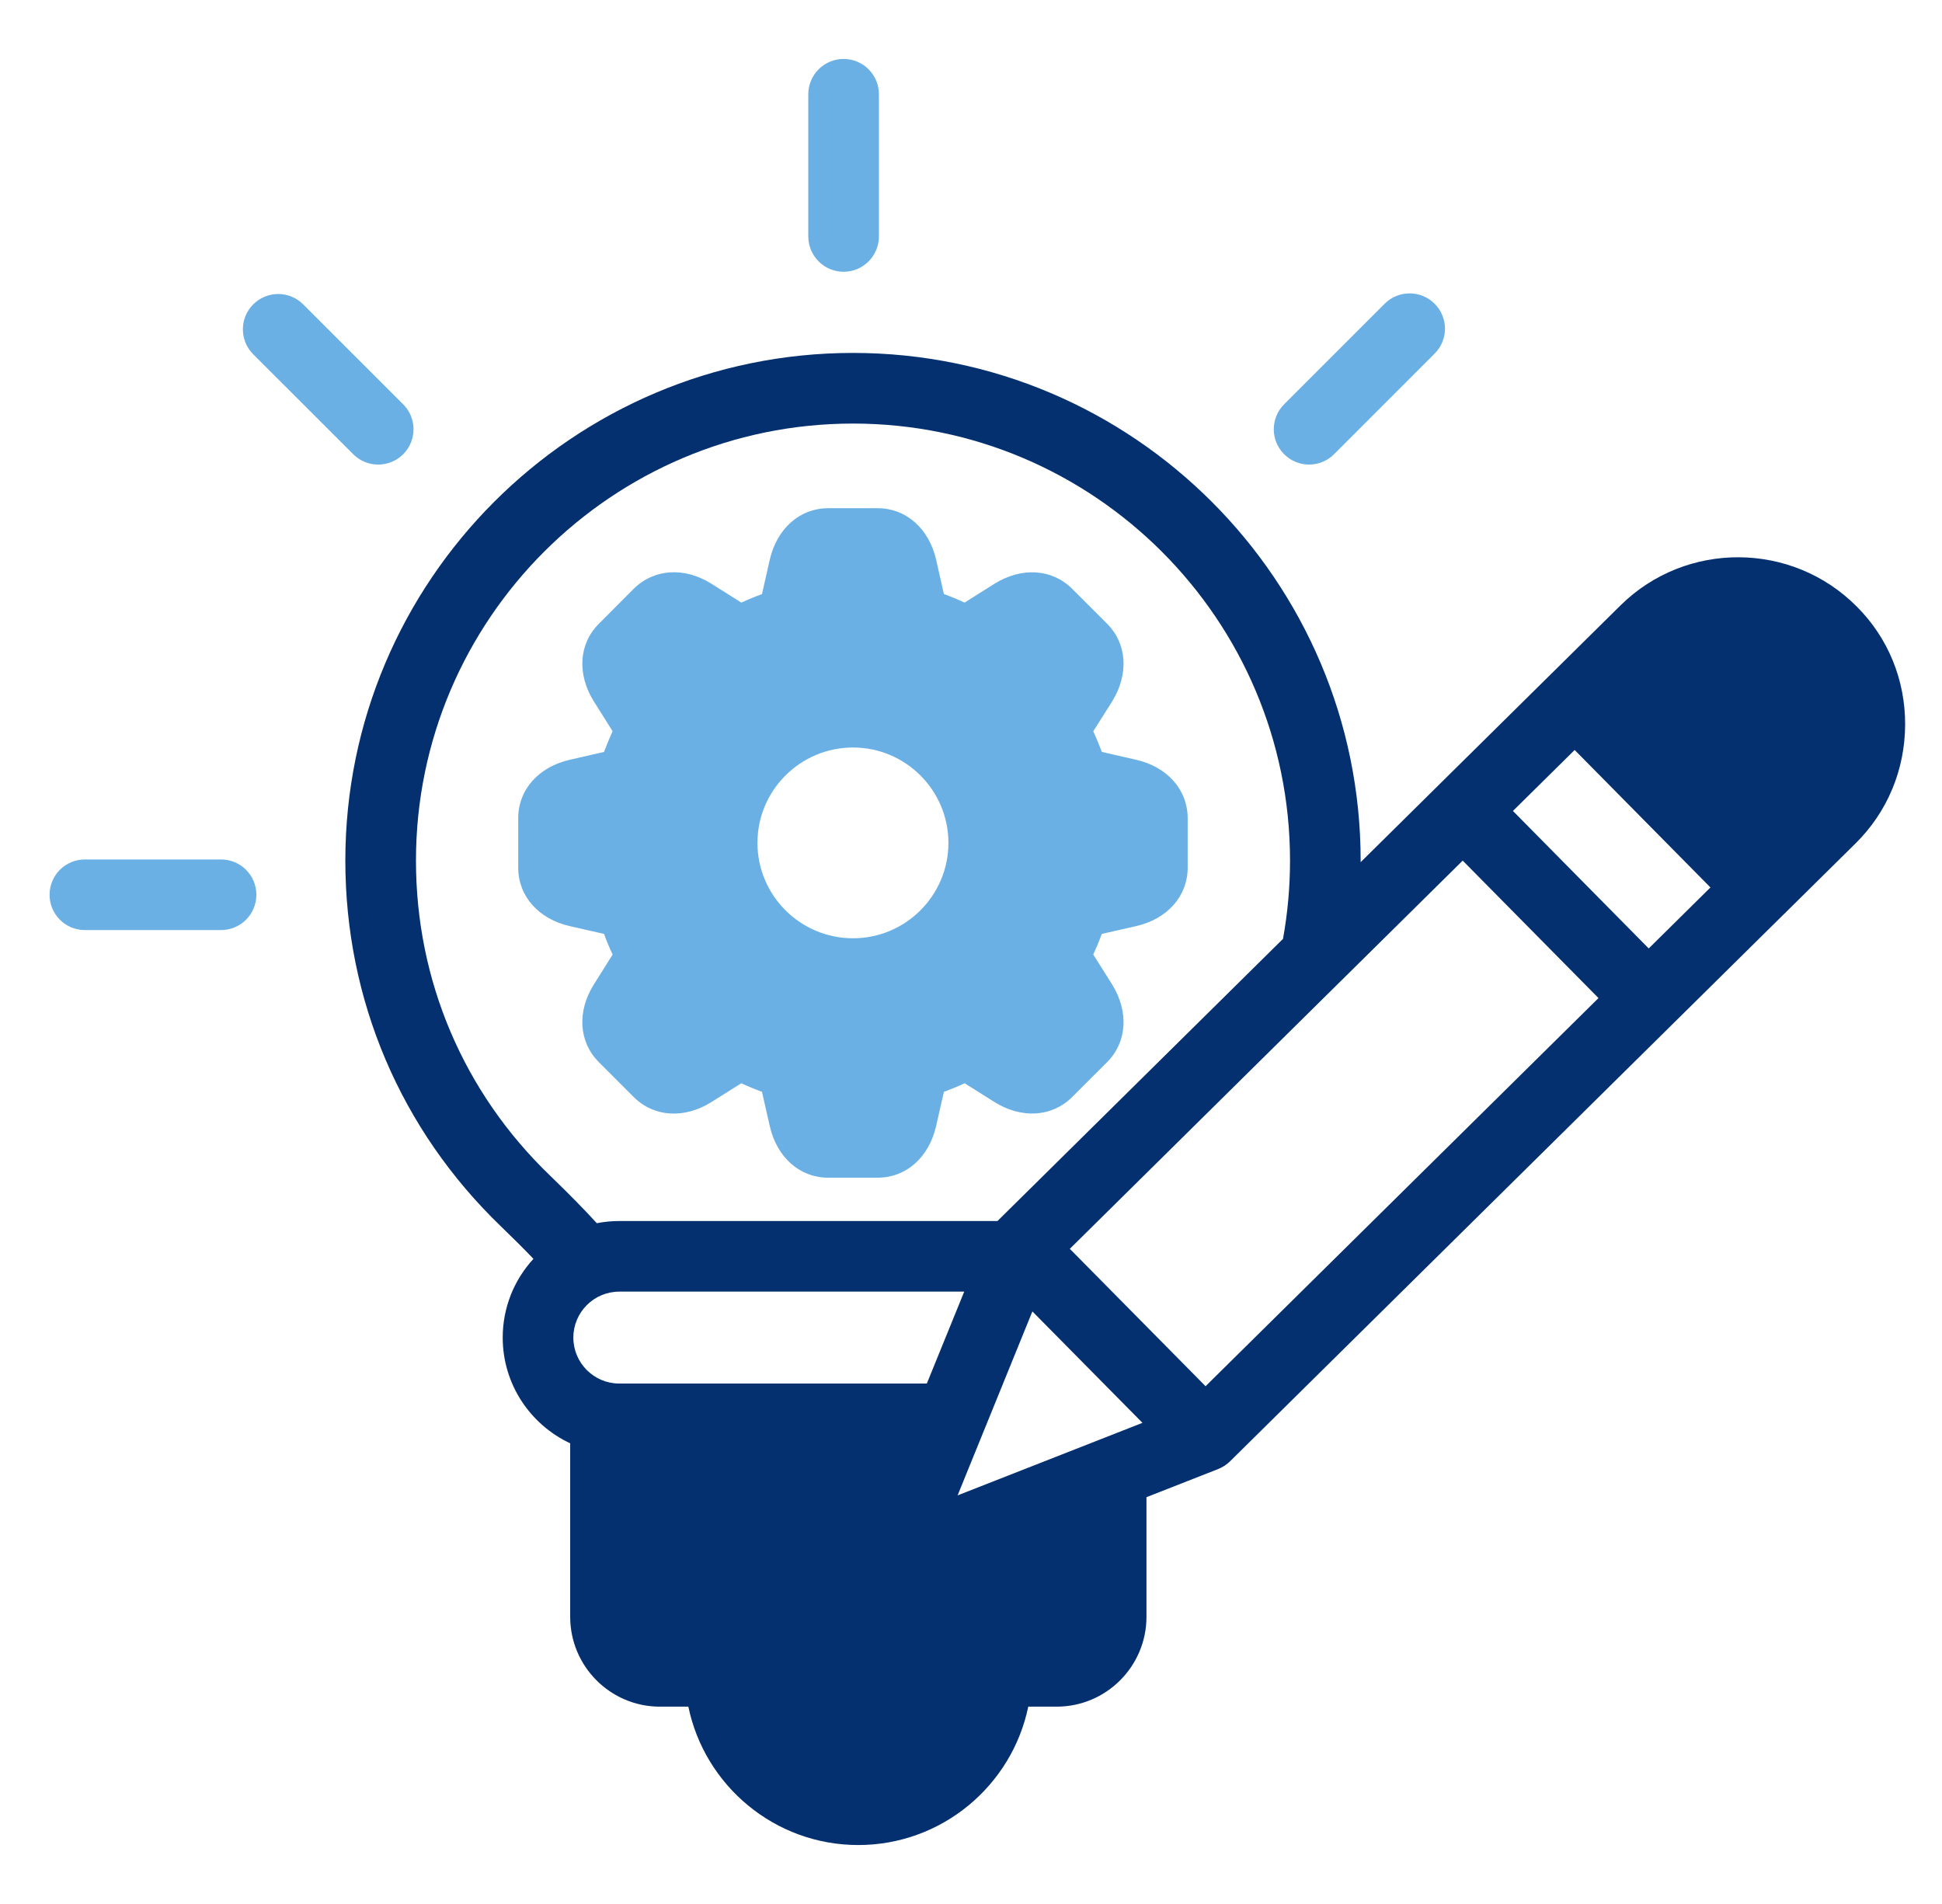 <svg width="51" height="50" viewBox="0 0 51 50" fill="none" xmlns="http://www.w3.org/2000/svg">
<g clip-path="url(#clip0_1110_383)">
<path d="M42.558 15.897L40.709 17.724L40.709 17.724L40.708 17.725L37.779 20.619C37.776 20.622 37.772 20.625 37.769 20.628C37.766 20.631 37.763 20.635 37.76 20.638L35.732 22.642C35.732 22.628 35.733 22.614 35.733 22.6C35.733 15.249 29.752 9.268 22.401 9.268C15.05 9.268 9.069 15.249 9.069 22.6C9.069 26.258 10.521 29.67 13.156 32.206C13.481 32.519 13.762 32.8 14.009 33.058C13.508 33.603 13.202 34.329 13.202 35.126C13.202 36.354 13.929 37.414 14.974 37.902V42.459C14.974 43.76 16.031 44.818 17.329 44.818H18.077C18.506 46.89 20.343 48.452 22.539 48.452C24.735 48.452 26.575 46.891 27.004 44.818H27.749C29.05 44.818 30.108 43.76 30.108 42.459V39.317L31.991 38.578L31.992 38.577C32.045 38.556 32.097 38.53 32.145 38.499C32.149 38.497 32.154 38.494 32.159 38.492C32.162 38.489 32.166 38.486 32.169 38.484C32.218 38.451 32.263 38.414 32.304 38.374L46.852 24.002C46.863 23.992 46.874 23.984 46.884 23.974C46.894 23.964 46.903 23.953 46.913 23.943L48.73 22.148C49.565 21.324 50.027 20.217 50.032 19.031C50.036 17.854 49.586 16.754 48.766 15.933C47.064 14.216 44.28 14.199 42.558 15.897V15.897ZM14.443 30.87C12.174 28.687 10.924 25.75 10.924 22.6C10.924 16.271 16.073 11.123 22.401 11.123C28.729 11.123 33.878 16.271 33.878 22.6C33.878 23.288 33.816 23.978 33.694 24.655L26.195 32.065H16.264C16.062 32.065 15.864 32.085 15.673 32.122C15.334 31.751 14.934 31.344 14.443 30.87V30.87ZM16.264 36.333C15.598 36.333 15.057 35.792 15.057 35.126C15.057 34.461 15.598 33.919 16.264 33.919H25.322L24.34 36.333H16.264ZM25.148 39.27L27.112 34.439L30.003 37.365L25.148 39.27L25.148 39.27ZM31.66 36.403L28.095 32.795L35.186 25.788C35.196 25.779 35.206 25.769 35.215 25.76L38.413 22.6L41.979 26.21L31.66 36.403ZM43.298 24.907L39.732 21.296L41.353 19.695L44.919 23.305L43.298 24.907Z" fill="#043070"/>
<path d="M35.035 11.928L37.675 9.287C38.038 8.925 38.038 8.338 37.675 7.976C37.313 7.614 36.726 7.614 36.364 7.976L33.723 10.617C33.361 10.979 33.361 11.566 33.723 11.928C33.904 12.109 34.141 12.2 34.379 12.2C34.616 12.2 34.853 12.109 35.035 11.928ZM2.229 24.424H5.805C5.927 24.424 6.048 24.4 6.16 24.354C6.273 24.307 6.375 24.239 6.461 24.153C6.547 24.067 6.616 23.964 6.662 23.852C6.709 23.739 6.733 23.619 6.733 23.497C6.733 23.375 6.709 23.255 6.662 23.142C6.616 23.03 6.547 22.927 6.461 22.841C6.375 22.755 6.273 22.687 6.16 22.64C6.048 22.594 5.927 22.57 5.805 22.57H2.229C2.107 22.57 1.986 22.594 1.874 22.64C1.761 22.687 1.659 22.755 1.573 22.841C1.487 22.927 1.419 23.03 1.372 23.142C1.325 23.255 1.302 23.375 1.302 23.497C1.302 23.619 1.325 23.739 1.372 23.852C1.419 23.964 1.487 24.067 1.573 24.153C1.659 24.239 1.761 24.307 1.874 24.354C1.986 24.4 2.107 24.424 2.229 24.424ZM23.082 6.209V2.475C23.082 2.229 22.984 1.993 22.81 1.819C22.636 1.646 22.4 1.548 22.154 1.548C21.909 1.548 21.673 1.646 21.499 1.819C21.325 1.993 21.227 2.229 21.227 2.475V6.209C21.227 6.455 21.325 6.691 21.499 6.865C21.673 7.039 21.909 7.137 22.154 7.137C22.4 7.137 22.636 7.039 22.81 6.865C22.984 6.691 23.082 6.455 23.082 6.209ZM9.933 12.2C10.055 12.2 10.175 12.176 10.288 12.129C10.401 12.083 10.503 12.014 10.589 11.928C10.951 11.566 10.95 10.978 10.588 10.617L7.961 7.992C7.599 7.63 7.012 7.631 6.65 7.993C6.288 8.355 6.288 8.942 6.65 9.304L9.277 11.929C9.363 12.015 9.466 12.083 9.578 12.13C9.69 12.176 9.811 12.2 9.933 12.2ZM15.727 27.893L16.643 28.809C17.172 29.338 17.975 29.388 18.687 28.938L19.468 28.447C19.646 28.53 19.828 28.605 20.011 28.672L20.215 29.572C20.402 30.395 21.005 30.927 21.75 30.927H23.049C23.794 30.927 24.396 30.395 24.584 29.571L24.788 28.673C24.973 28.605 25.154 28.53 25.333 28.447L26.114 28.939C26.828 29.386 27.629 29.335 28.155 28.81L29.078 27.889C29.599 27.363 29.649 26.564 29.203 25.848L28.711 25.067C28.793 24.89 28.868 24.709 28.936 24.525L29.834 24.321C30.658 24.134 31.19 23.531 31.19 22.786V21.487C31.19 20.742 30.658 20.139 29.836 19.952L28.936 19.746C28.868 19.562 28.793 19.382 28.711 19.204L29.203 18.426L29.208 18.417C29.649 17.702 29.597 16.902 29.075 16.38L28.152 15.458C27.624 14.936 26.824 14.886 26.111 15.333L25.331 15.825C25.153 15.742 24.972 15.667 24.788 15.6L24.584 14.697C24.395 13.877 23.793 13.346 23.049 13.346H21.75C21.006 13.346 20.404 13.877 20.215 14.7L20.011 15.601C19.827 15.668 19.646 15.743 19.469 15.825L18.689 15.333C17.979 14.884 17.177 14.933 16.642 15.462L15.731 16.377C15.2 16.902 15.147 17.705 15.598 18.424L16.088 19.203C16.006 19.381 15.931 19.562 15.863 19.746L14.965 19.952C14.141 20.139 13.609 20.742 13.609 21.487V22.786C13.609 23.531 14.141 24.134 14.965 24.321L15.863 24.525C15.93 24.709 16.005 24.89 16.088 25.068L15.599 25.847C15.148 26.561 15.198 27.364 15.727 27.893ZM22.401 19.63C23.783 19.63 24.907 20.753 24.907 22.135C24.907 23.517 23.783 24.64 22.401 24.64C21.02 24.64 19.892 23.517 19.892 22.135C19.892 20.753 21.018 19.63 22.401 19.63Z" fill="#6AB0E5"/>
</g>
<defs>
<clipPath id="clip0_1110_383">
<rect width="50" height="50" fill="white" transform="translate(0.667)"/>
</clipPath>
</defs>
</svg>
